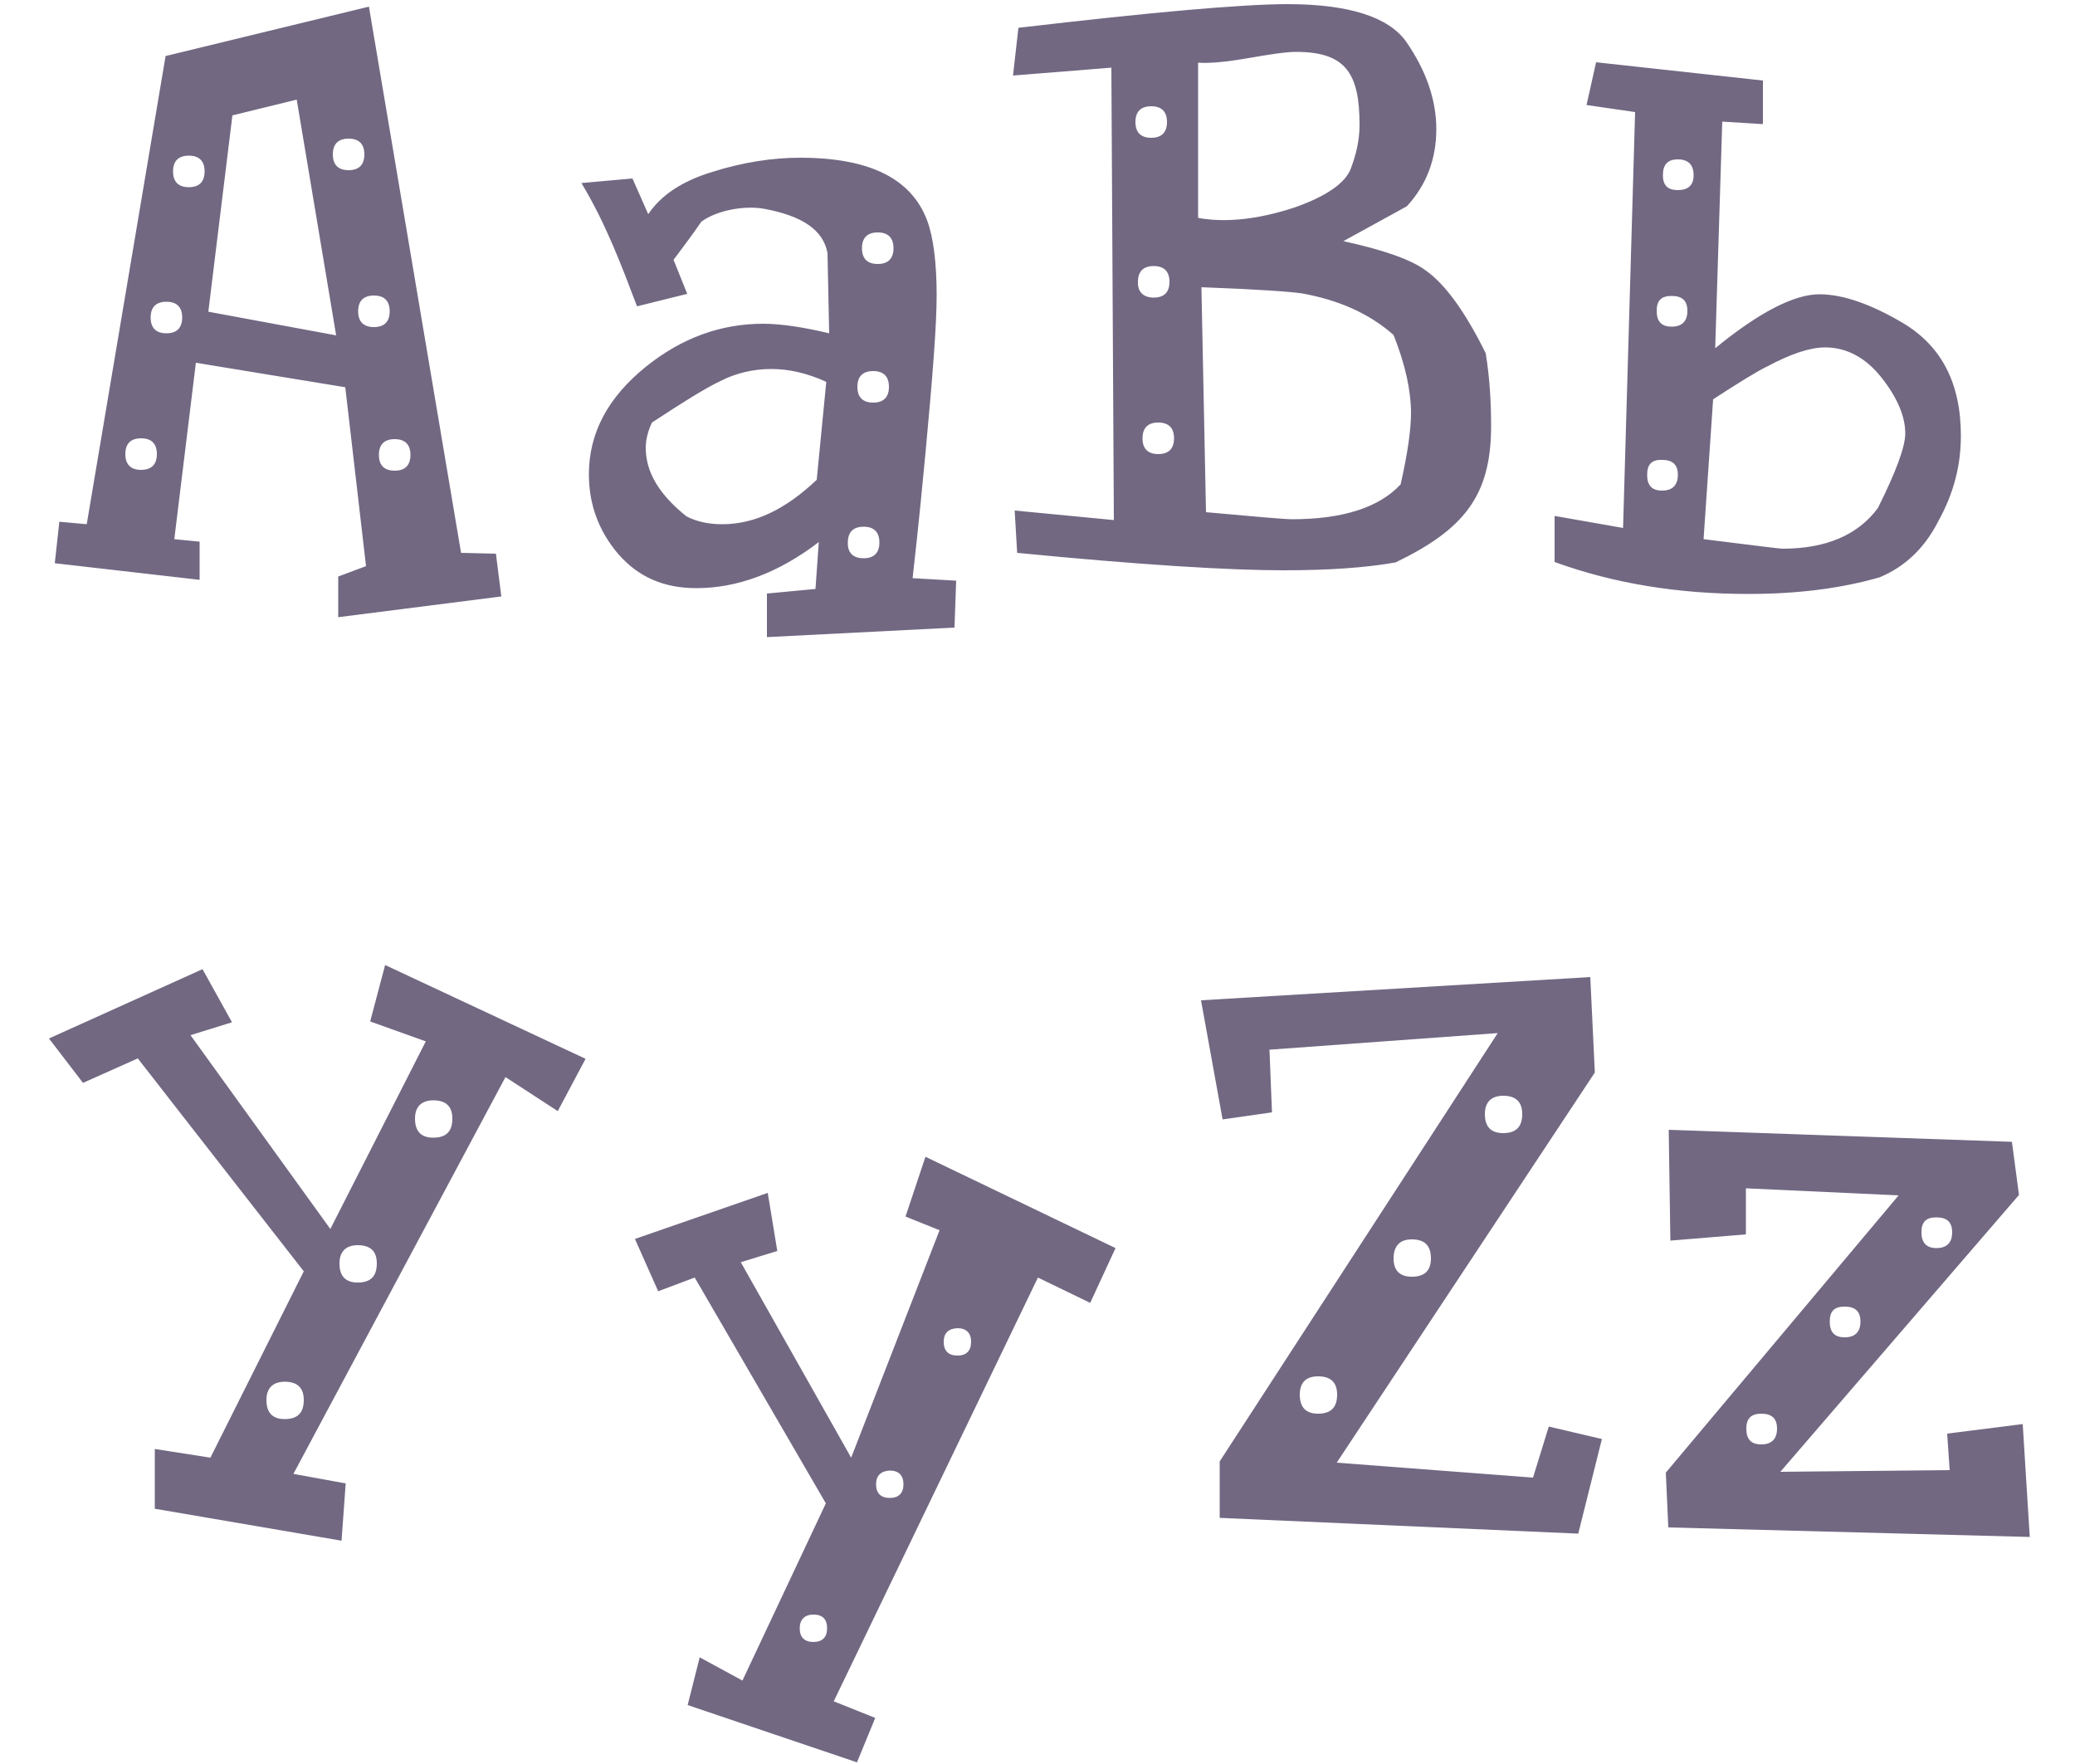 <svg id="Layer_1" xmlns="http://www.w3.org/2000/svg" viewBox="0 0 500 425"><style>.st0{fill:#726882}</style><path class="st0" d="M20.9 126.3l19-112.8 49-11.9 22.2 131.6 8.4.2 1.3 10.3-39.3 5v-9.8l6.7-2.5-5-43.1-36-5.9-5.2 42.5 6.1.6v9.2l-34.9-4 1.1-10 6.6.6zM34 113.2c2.5 0 3.8-1.3 3.8-3.8s-1.3-3.8-3.8-3.8-3.8 1.3-3.8 3.8 1.3 3.8 3.8 3.8zm6.1-32.9c2.5 0 3.8-1.3 3.8-3.8s-1.3-3.8-3.8-3.8-3.8 1.3-3.8 3.8 1.3 3.8 3.8 3.8zm5.4-35.2c2.5 0 3.8-1.3 3.8-3.8s-1.3-3.8-3.8-3.8-3.8 1.3-3.8 3.8 1.3 3.8 3.8 3.8zm4.7 30L81 80.8 71.5 24 56 27.8l-5.8 47.3zM84 41c2.5 0 3.8-1.3 3.8-3.8s-1.3-3.8-3.8-3.8-3.8 1.3-3.8 3.8S81.5 41 84 41zm6.1 37.8c2.5 0 3.8-1.3 3.8-3.8s-1.3-3.8-3.8-3.8-3.8 1.3-3.8 3.8 1.3 3.8 3.8 3.8zm5 34.6c2.5 0 3.8-1.3 3.8-3.8s-1.3-3.8-3.8-3.8-3.8 1.3-3.8 3.8 1.3 3.8 3.8 3.8zM153.5 73.8c-3.8-10-7.5-19.9-13.4-29.7l12.3-1.1 3.8 8.6c3.1-4.6 8.2-8 15.5-10.2 7.3-2.3 14.4-3.4 21.1-3.4 16.7 0 26.8 5 30.6 15.1 1.5 4 2.3 10.2 2.3 18 0 7.3-1 19.9-2.7 38.1-1.7 18.2-2.9 28.2-3.1 30.1l10.5.6-.4 11.3-45.2 2.3V143l11.7-1.1.8-11.3c-9.8 7.5-19.7 11.1-29.5 11.1-7.9 0-14-2.7-18.8-8.2-4.8-5.6-7.1-12.1-7.1-19.2 0-10 4.6-18.6 13.8-26 8.6-6.9 18-10.3 28.2-10.3 4.2 0 9.6.8 15.9 2.3l-.4-19.3c-1-5.6-6.1-9-15.3-10.7-4.4-.8-11.1.2-15.1 3.1-2.1 3.1-4.4 6.1-6.7 9.2l3.3 8.2-12.1 3zm2.1 34.1c0 5.9 3.3 11.3 9.8 16.5 2.5 1.3 5.4 1.9 8.6 1.9 7.9 0 15.3-3.6 22.8-10.7l2.3-23.6c-4.6-2.1-9-3.1-13.2-3.1-4.4 0-8.6 1-12.3 2.9-3.6 1.7-9.2 5.2-16.5 10-.9 1.9-1.5 4-1.5 6.1zm52.5 26.6c2.5 0 3.8-1.3 3.8-3.8s-1.3-3.8-3.8-3.8-3.8 1.3-3.8 3.8c-.1 2.5 1.3 3.8 3.8 3.8zm2.3-37.5c2.5 0 3.8-1.3 3.8-3.8s-1.3-3.8-3.8-3.8-3.8 1.3-3.8 3.8 1.3 3.8 3.8 3.8zm1.1-33.4c2.5 0 3.8-1.3 3.8-3.8S214 56 211.5 56s-3.8 1.3-3.8 3.8 1.3 3.8 3.8 3.8zM245.4 6.7c32.4-3.8 54-5.7 64.9-5.7 14.7 0 24.3 3.1 28.5 9 4.8 6.9 7.3 14 7.3 21.1s-2.3 13.4-7.1 18.6l-15.3 8.4c9.6 2.1 16.3 4.4 19.9 7.1 4.8 3.4 9.6 10.2 14.4 19.9 1 6.1 1.3 12.1 1.3 17.6 0 16.9-6.7 24.9-23 32.8-7.3 1.3-16.3 1.9-27 1.9-13.2 0-34.5-1.3-64.2-4.2l-.6-10.2 23.9 2.3-.6-109-23.7 1.9 1.3-11.5zm32 26.5c2.5 0 3.8-1.3 3.8-3.8s-1.3-3.8-3.8-3.8-3.8 1.3-3.8 3.8 1.3 3.8 3.8 3.8zm.6 38.5c2.5 0 3.8-1.3 3.8-3.8s-1.3-3.8-3.8-3.8-3.8 1.3-3.8 3.8c-.1 2.4 1.3 3.8 3.8 3.8zm1.1 37.7c2.5 0 3.8-1.3 3.8-3.8s-1.3-3.8-3.8-3.8-3.8 1.3-3.8 3.8 1.3 3.8 3.8 3.8zm9.6-56.9c3.3.6 11.1 1.5 23.2-2.5 7.7-2.7 12.3-5.9 13.6-9.4 1.3-3.4 2.1-6.9 2.1-10.5 0-12.4-3.3-17.6-15.3-17.6-2.5 0-6.3.6-11.5 1.5s-9.2 1.3-12.1 1.1v37.4zm1.9 70.9c12.1 1.1 19 1.7 20.7 1.7 12.4 0 21.1-2.9 26.2-8.4 1.7-7.5 2.5-13.2 2.5-17.2 0-5.2-1.3-11.5-4.2-18.8-5.9-5.2-13.2-8.4-22-10-2.5-.4-10.7-1-24.3-1.5l1.1 54.2zM472.5 105c0 7.1-1.7 13.8-5.4 20.5-3.4 6.7-8.2 11.1-14.2 13.6-9.4 2.7-19.9 4-31.6 4-16.9 0-32.4-2.5-46.7-7.7v-11.1l16.5 2.9L394 27l-11.7-1.7 2.3-10.3 40.2 4.4v10.5l-9.8-.6-1.7 54.6c10.5-8.6 19-13 25.1-13 5.6 0 12.3 2.3 20.1 6.9 9.4 5.6 14 14.6 14 27.2zm-75.6 9.4c0 2.5 1.1 3.8 3.6 3.8s3.8-1.3 3.8-3.8-1.3-3.6-3.8-3.6c-2.5-.1-3.6 1.1-3.6 3.6zm2.3-39.5c0 2.5 1.1 3.8 3.6 3.8s3.8-1.3 3.8-3.8-1.3-3.6-3.8-3.6-3.6 1.1-3.6 3.6zm1.5-32.7c0 2.5 1.2 3.6 3.6 3.6s3.8-1.1 3.8-3.6-1.3-3.8-3.8-3.8-3.6 1.3-3.6 3.8zm58.4 62.2c0-4-1.9-8.6-5.7-13.4-3.8-4.8-8.4-7.3-13.6-7.3-3.6 0-8.2 1.5-14 4.6-2.3 1.1-6.7 3.8-13 7.9l-2.3 33.7c12.1 1.5 18.4 2.3 19 2.3 10.5 0 18.2-3.3 23-9.8 4.3-8.6 6.6-14.7 6.6-18zM73.2 306.3l-40-51.3-13.2 5.9-8.2-10.7 37-16.7 7.1 12.8-10 3.1 33.7 46.7 23-45.2-13.4-4.8 3.6-13.6 48.3 22.6-6.7 12.6-12.6-8.2-51.1 95.6 12.6 2.3-1 13.8-45-7.7v-14.4l13.4 2.1 22.5-44.9zm-9 31c0 3.1 1.5 4.6 4.4 4.6 3.1 0 4.6-1.5 4.6-4.6 0-2.9-1.5-4.4-4.6-4.4-2.8 0-4.4 1.5-4.4 4.4zm17.6-32.9c0 3.1 1.5 4.6 4.4 4.6 3.1 0 4.6-1.5 4.6-4.6 0-2.9-1.5-4.4-4.6-4.4-2.8 0-4.4 1.5-4.4 4.4zm18.2-34.9c0 3.1 1.5 4.6 4.4 4.6 3.1 0 4.6-1.5 4.6-4.6 0-2.9-1.5-4.4-4.6-4.4-2.8 0-4.4 1.5-4.4 4.4zM268.8 300.7l-6.1 13.2-12.6-6.1-49.2 102.1 10 4-4.4 10.7-40.8-13.8 2.9-11.5 10.3 5.6 20.1-42.7-31.6-54.4-8.8 3.3-5.6-12.6 32-11.1 2.3 14-8.8 2.7 26.6 47.1 21.3-54.8-8.2-3.3 4.8-14.4 45.8 22zm-76.1 91.6c0 2.1 1.1 3.3 3.3 3.3 2.1 0 3.3-1.1 3.3-3.3s-1.1-3.3-3.3-3.3c-2.1 0-3.3 1.2-3.3 3.3zm18.4-34.7c0 2.1 1.1 3.3 3.3 3.3 2.1 0 3.3-1.1 3.3-3.3 0-2.1-1.1-3.3-3.3-3.3-2.1.1-3.3 1.2-3.3 3.3zm16.3-34.3c0 2.1 1.1 3.3 3.3 3.3 2.1 0 3.3-1.1 3.3-3.3 0-2.1-1.1-3.3-3.3-3.3-2.2.1-3.3 1.2-3.3 3.3zM386 346.7l-5.7 22.8-86.4-3.8v-13.6l67-103.2-55 4 .6 15.1-11.9 1.7-5.2-28.7 93.8-5.6 1.1 23-62.2 94 47.3 3.6 3.8-12.3 12.8 3zM313.2 336c0 3.1 1.5 4.6 4.4 4.6 3.1 0 4.6-1.5 4.6-4.6 0-2.9-1.5-4.4-4.6-4.4-2.9 0-4.4 1.5-4.4 4.4zm22.6-32.8c0 2.9 1.5 4.4 4.4 4.4 3.1 0 4.6-1.5 4.6-4.4 0-3.1-1.5-4.6-4.6-4.6-2.9 0-4.4 1.6-4.4 4.6zm22-34.8c0 3.1 1.5 4.6 4.4 4.6 3.1 0 4.6-1.5 4.6-4.6 0-2.9-1.5-4.4-4.6-4.4-2.8 0-4.4 1.5-4.4 4.4zM402.1 272.2l82.7 2.9 1.7 12.8-57.5 66.7 40.8-.4-.6-8.8 18.2-2.3 1.7 27.2L402 368l-.6-13.2 56.1-66.8-36.8-1.7v11.1l-18.2 1.5-.4-26.7zm18.7 72c0 2.5 1.1 3.8 3.6 3.8s3.8-1.3 3.8-3.8-1.3-3.6-3.8-3.6c-2.4 0-3.6 1.1-3.6 3.6zm20.1-25.8c0 2.5 1.1 3.8 3.6 3.8s3.8-1.3 3.8-3.8-1.3-3.6-3.8-3.6-3.6 1.1-3.6 3.6zm22.1-21.5c0 2.5 1.2 3.8 3.6 3.8 2.5 0 3.8-1.3 3.8-3.8s-1.3-3.6-3.8-3.6-3.6 1.1-3.6 3.6z"/></svg>